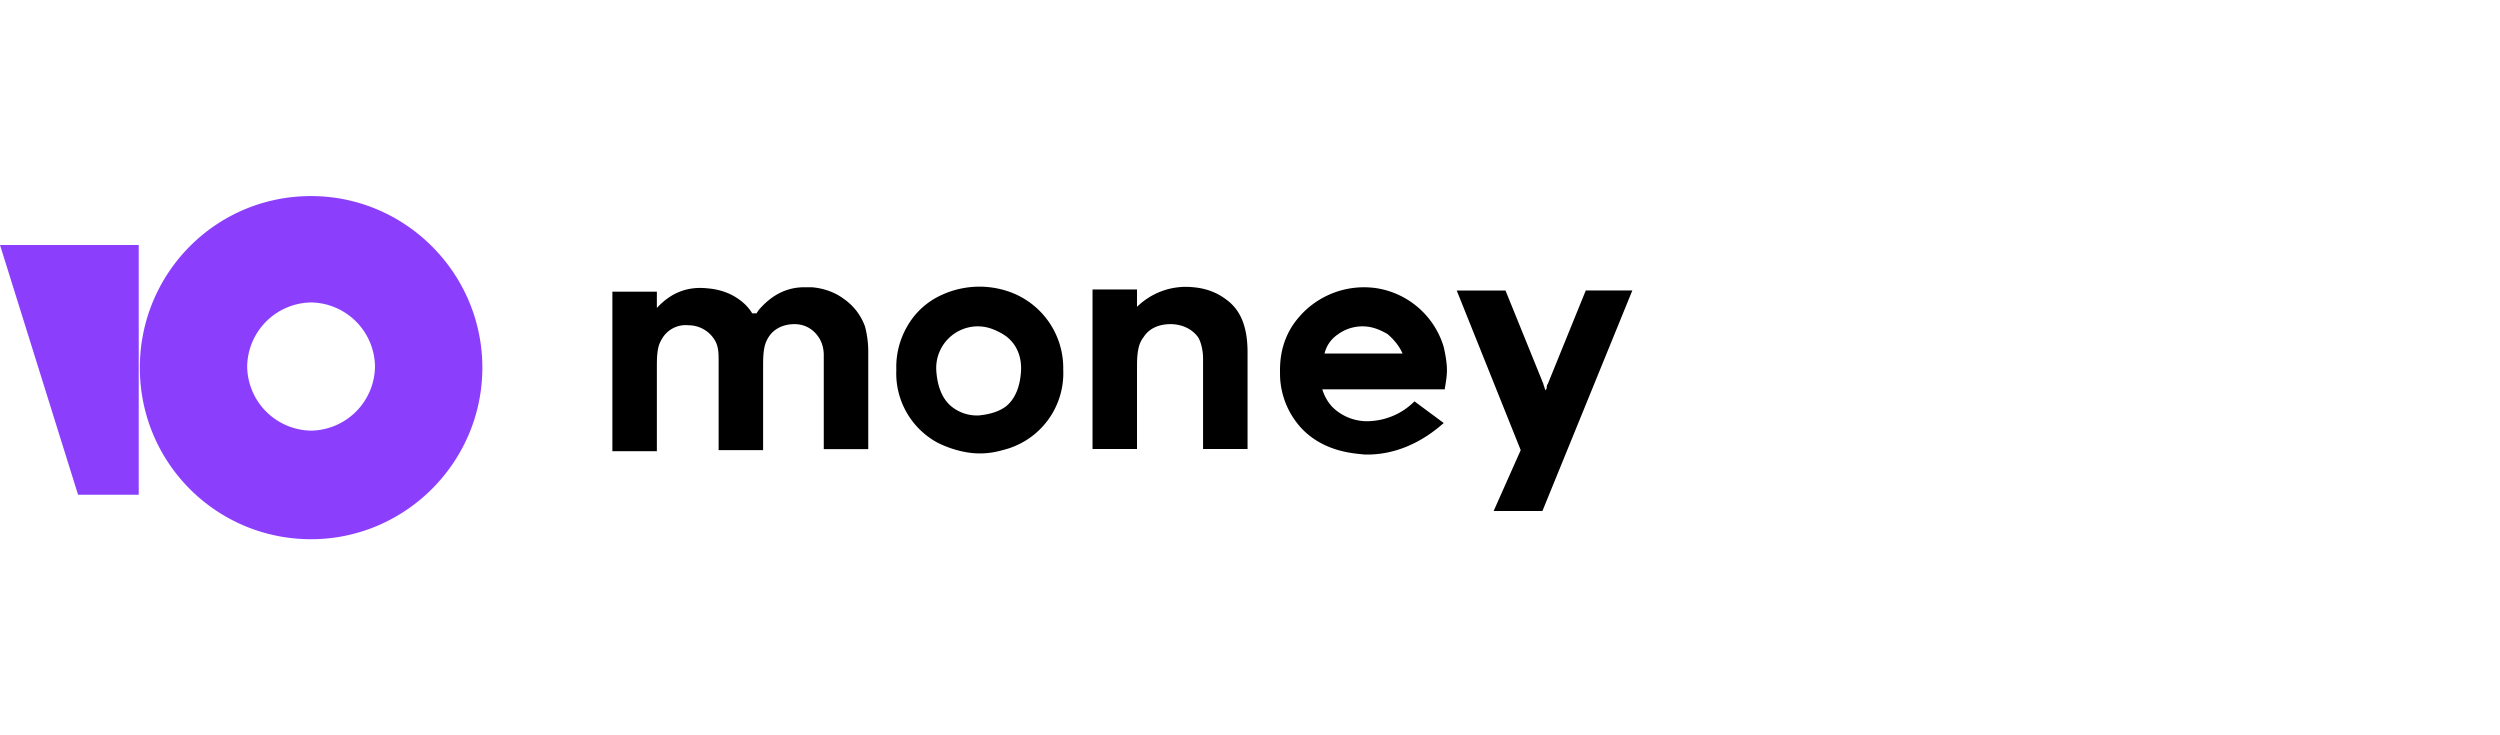 <svg xmlns="http://www.w3.org/2000/svg" fill="none" viewBox="0 0 204 60">
  <path fill="#000" d="M129.4 23.7l-3.1 7.63c-.09.09-.09.26-.09.35l-.09.18-.08-.18c0-.09-.1-.26-.1-.35l-3.09-7.62h-3.98l5.22 13.02-2.21 4.97h3.98l7.34-18h-3.8zM100.03 24.42c-.7-.53-1.59-.89-2.65-.98a5.68 5.68 0 00-4.6 1.6v-1.42h-3.63v13.02h3.63v-6.82c0-1.5.27-1.95.53-2.3.44-.71 1.24-1.07 2.21-1.07.98 0 1.86.45 2.3 1.16.27.53.35 1.24.35 1.6v7.43h3.63v-7.88c0-2.04-.53-3.46-1.77-4.34zM82.34 23.8a7.36 7.36 0 00-5.48.26 6.12 6.12 0 00-2.83 2.57 6.6 6.6 0 00-.89 3.55 6.43 6.43 0 003.36 5.94c1.06.53 2.3.88 3.45.88.62 0 1.24-.09 1.86-.27a6.45 6.45 0 004.95-6.56 6.6 6.6 0 00-4.42-6.37zm.97 6.55c-.08 1.16-.44 2.13-1.15 2.75-.53.44-1.32.71-2.3.8a3.3 3.3 0 01-2.3-.8c-.7-.62-1.06-1.6-1.15-2.75a3.4 3.4 0 013.37-3.72c.8 0 1.41.27 2.03.62 1.06.62 1.6 1.77 1.5 3.1zM68.9 24.42c-.7-.53-1.6-.89-2.65-.98h-.62c-1.42 0-2.66.62-3.72 1.86l-.18.27h-.35c-.26-.44-.62-.8-.97-1.06-.7-.54-1.6-.89-2.66-.98-1.67-.18-3 .36-4.15 1.6V23.8h-3.63v13.02h3.63v-7c0-1.42.18-1.77.44-2.21a2.23 2.23 0 012.12-1.07c.89 0 1.68.45 2.13 1.16.35.53.35 1.15.35 1.77v7.26h3.63v-7c0-1.33.17-1.77.44-2.21.44-.71 1.24-1.07 2.12-1.07.89 0 1.6.45 2.03 1.16.27.44.36.97.36 1.33v7.71h3.63v-7.98c0-.7-.1-1.42-.27-2.04a4.65 4.65 0 00-1.68-2.21zM115.42 32.75a5.47 5.47 0 01-3.45 1.6 4.03 4.03 0 01-3.27-1.16 3.68 3.68 0 01-.8-1.42h10v-.09c.09-.53.17-.97.17-1.5 0-.45-.08-1.07-.26-1.86a6.83 6.83 0 00-5.4-4.79 7 7 0 00-6.98 3.1c-1.07 1.69-.98 3.37-.98 3.9 0 .62.1 2.57 1.68 4.34 1.86 2.04 4.43 2.13 5.22 2.22 3.54.09 5.93-2.13 6.46-2.57l-2.39-1.77zm-6.2-5.5a3.4 3.4 0 011.95-.62c.8 0 1.42.27 2.04.62.53.45.97.98 1.24 1.6h-6.37a2.6 2.6 0 011.15-1.6z"/>
  <path fill="#8B3FFD" d="M25.38 16c-7.78 0-13.97 6.3-13.97 14 0 7.8 6.28 14 13.97 14 7.7 0 13.98-6.3 13.98-14s-6.28-14-13.98-14zm0 19.14a5.3 5.3 0 01-5.21-5.23 5.3 5.3 0 015.21-5.23 5.3 5.3 0 015.22 5.23 5.3 5.3 0 01-5.22 5.23zM11.32 19.99v20.38H6.37L0 19.99h11.32z"/>
</svg>
